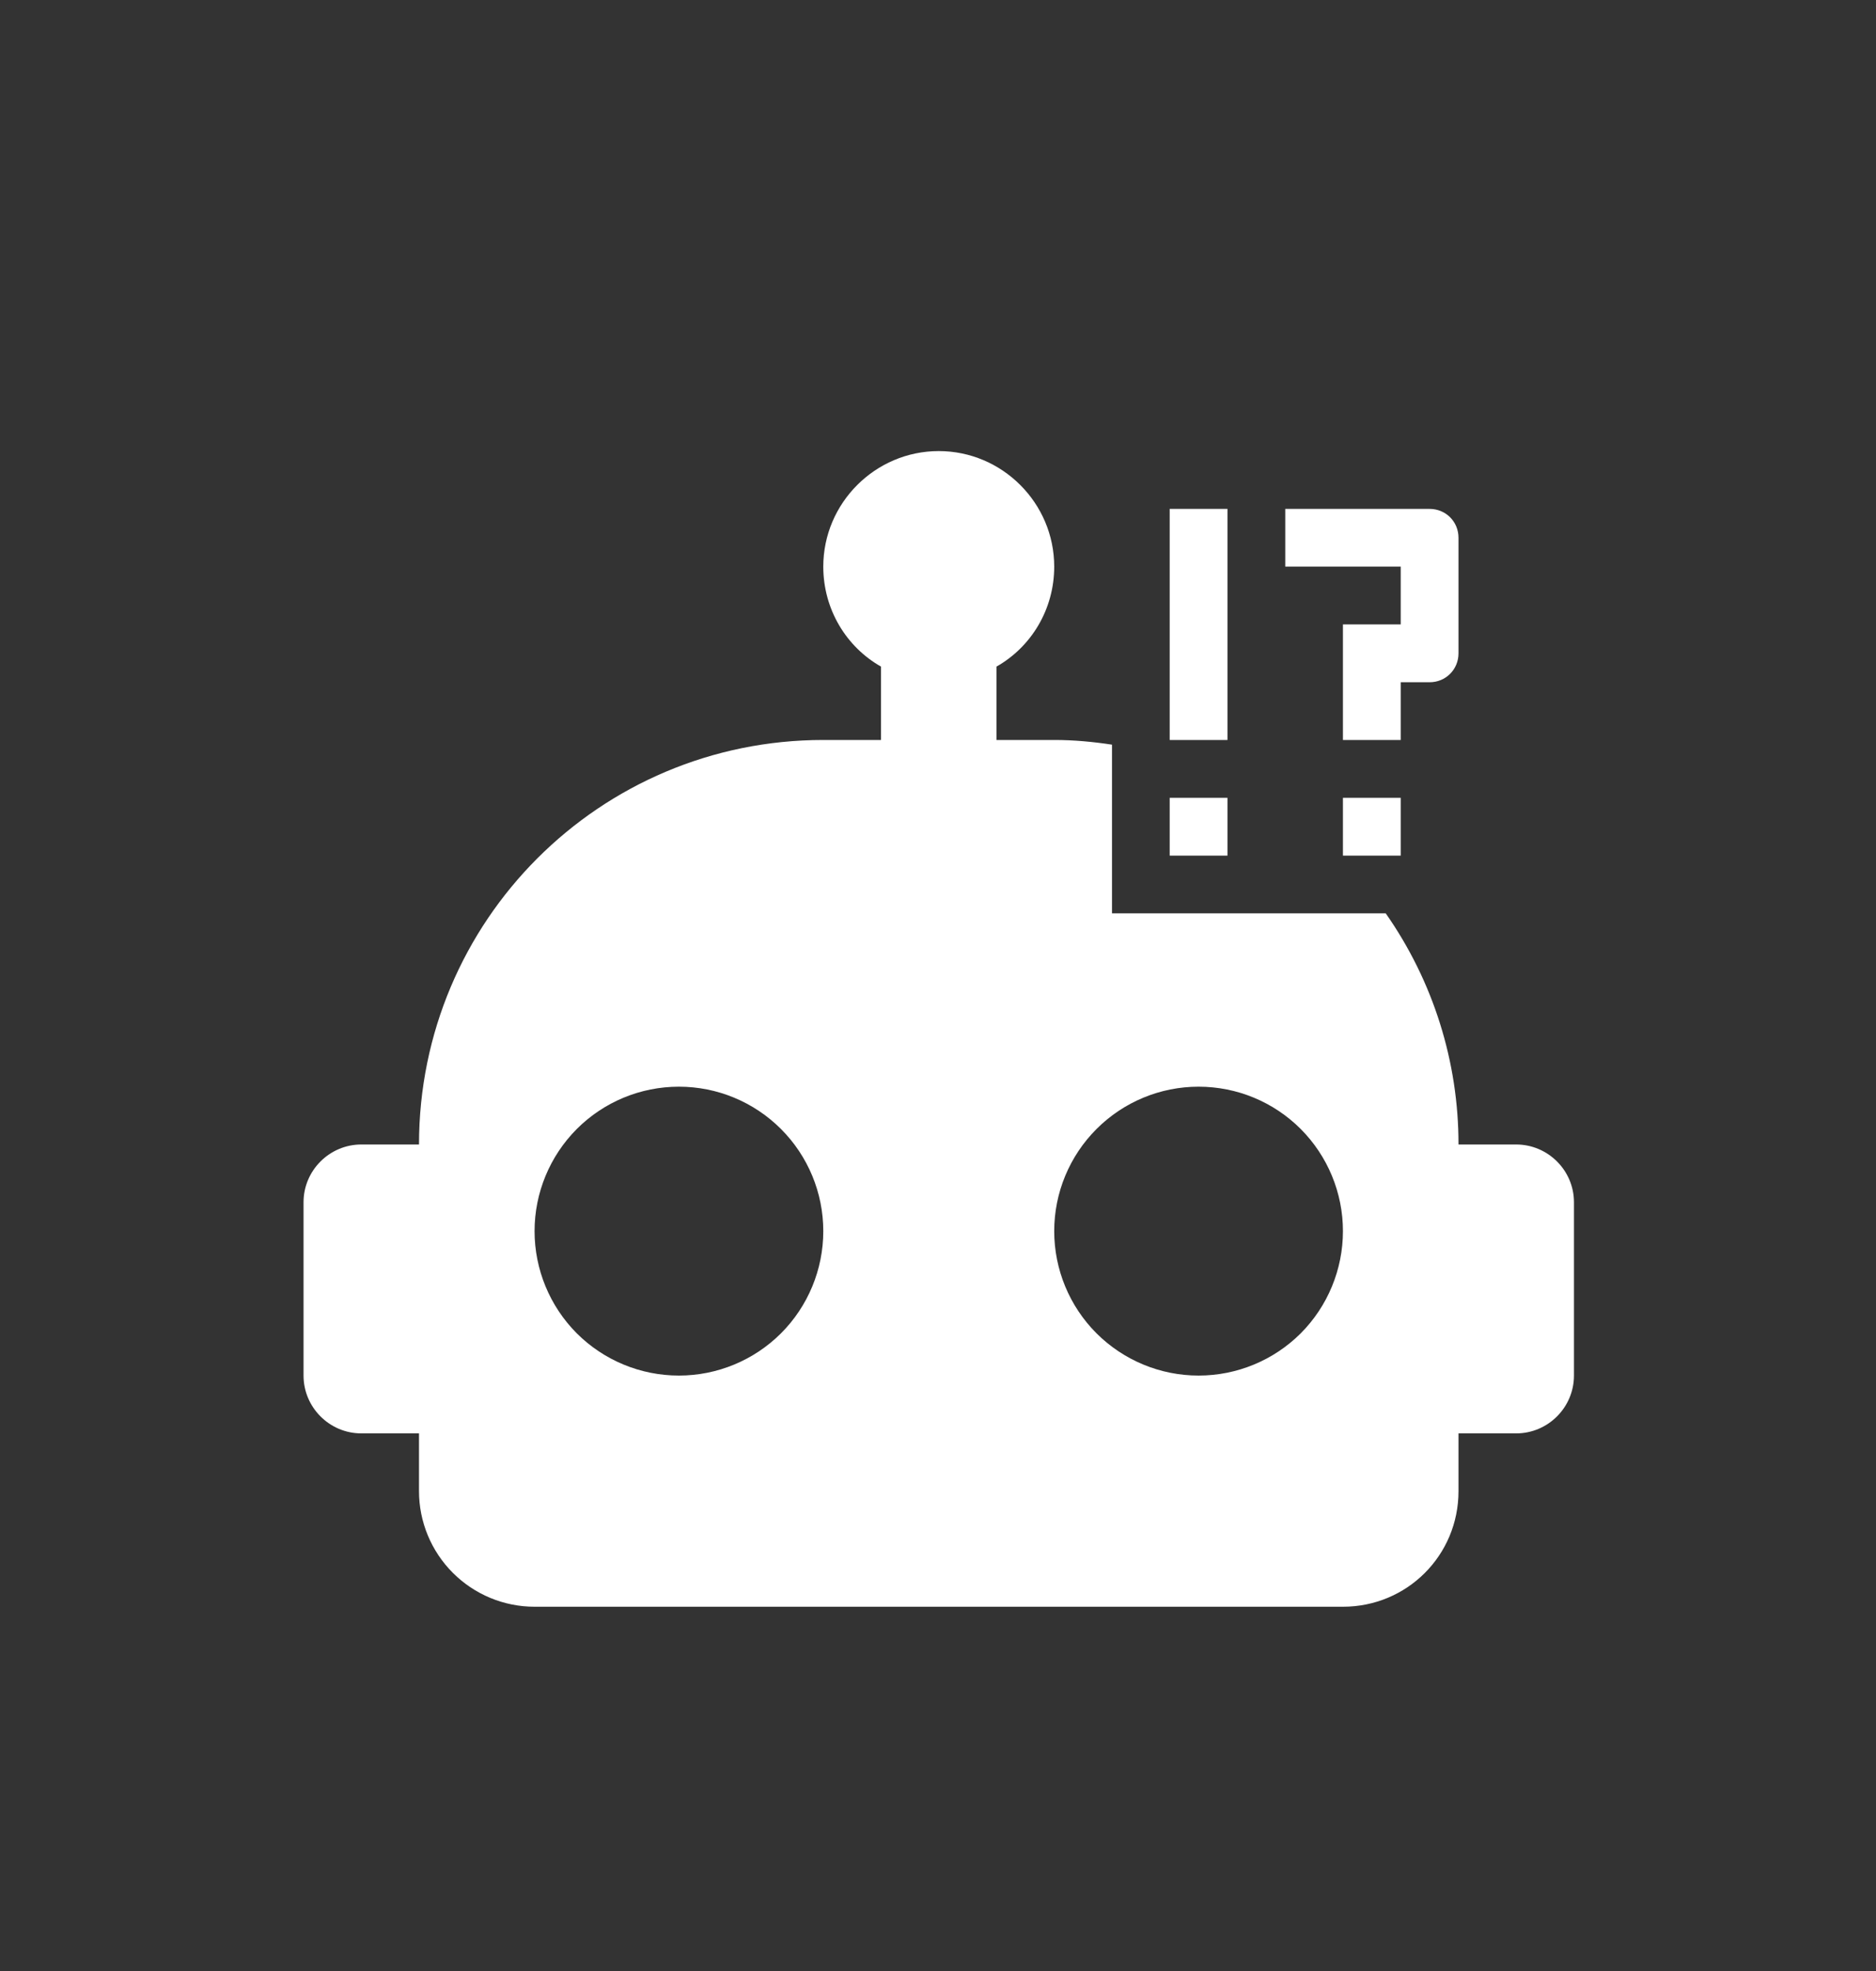 <svg width="20" height="21" viewBox="0 0 20 21" fill="none" xmlns="http://www.w3.org/2000/svg">
<rect x="0" y="0" width="20" height="21" fill="#333333" stroke="none"/>
<path d="M14.933 6.037H13.702V5.422H15.241C15.413 5.422 15.549 5.557 15.549 5.73V6.961C15.549 7.133 15.413 7.269 15.241 7.269H14.933V7.884H14.317V6.653H14.933V6.037ZM14.317 9.116H14.933V8.5H14.317V9.116ZM13.086 5.422H12.47V7.884H13.086V5.422ZM16.78 12.809V14.656C16.78 14.995 16.503 15.272 16.164 15.272H15.549V15.888C15.549 16.571 15.001 17.119 14.317 17.119H5.699C5.372 17.119 5.059 16.989 4.828 16.758C4.597 16.527 4.467 16.214 4.467 15.888V15.272H3.852C3.513 15.272 3.236 14.995 3.236 14.656V12.809C3.236 12.471 3.513 12.194 3.852 12.194H4.467C4.467 9.811 6.394 7.884 8.777 7.884H9.392V7.102C9.023 6.893 8.777 6.493 8.777 6.037C8.777 5.36 9.331 4.806 10.008 4.806C10.685 4.806 11.239 5.36 11.239 6.037C11.239 6.493 10.993 6.893 10.624 7.102V7.884H11.239C11.449 7.884 11.652 7.903 11.855 7.934V9.731H14.773C15.279 10.453 15.55 11.313 15.549 12.194H16.164C16.503 12.194 16.78 12.471 16.78 12.809ZM8.777 13.117C8.777 12.709 8.615 12.318 8.326 12.029C8.037 11.74 7.646 11.578 7.238 11.578C6.829 11.578 6.438 11.74 6.149 12.029C5.861 12.318 5.699 12.709 5.699 13.117C5.699 13.525 5.861 13.917 6.149 14.206C6.438 14.494 6.829 14.656 7.238 14.656C7.646 14.656 8.037 14.494 8.326 14.206C8.615 13.917 8.777 13.525 8.777 13.117ZM14.317 13.117C14.317 12.709 14.155 12.318 13.867 12.029C13.578 11.74 13.187 11.578 12.778 11.578C12.37 11.578 11.979 11.74 11.69 12.029C11.401 12.318 11.239 12.709 11.239 13.117C11.239 13.525 11.401 13.917 11.69 14.206C11.979 14.494 12.37 14.656 12.778 14.656C13.187 14.656 13.578 14.494 13.867 14.206C14.155 13.917 14.317 13.525 14.317 13.117ZM13.086 8.5H12.47V9.116H13.086V8.5Z" fill="white"/>
</svg>

